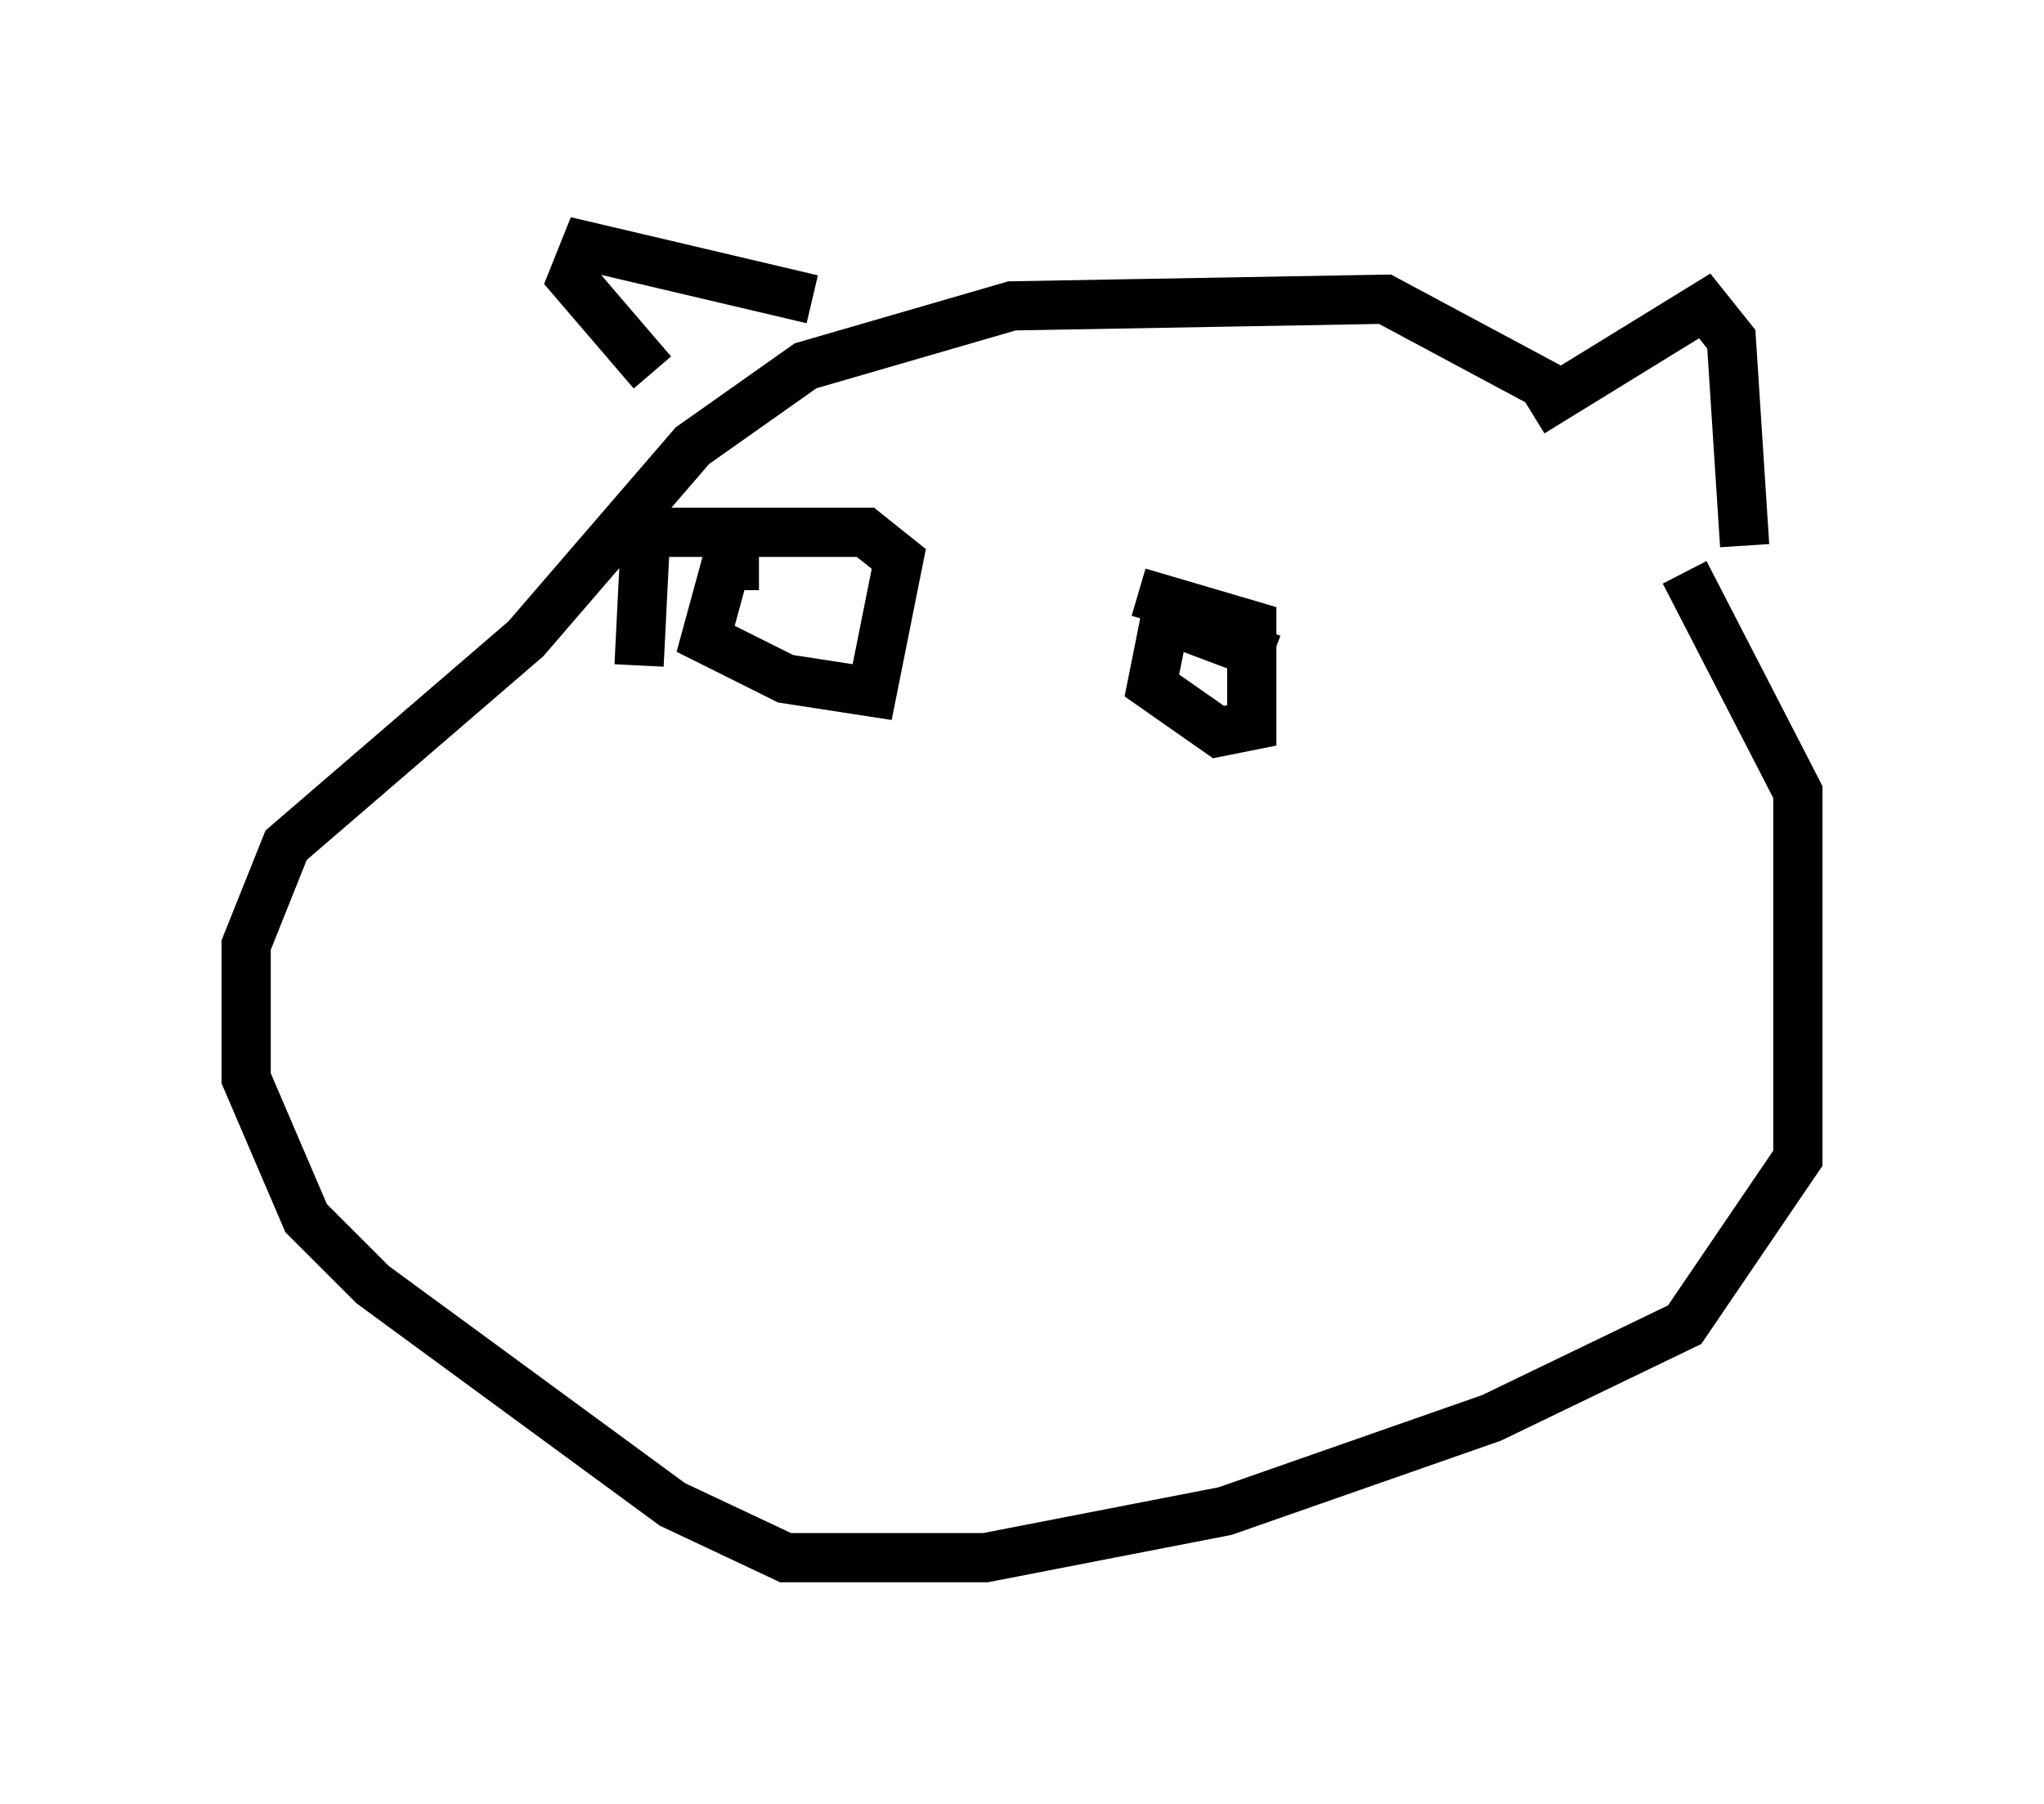 <?xml version="1.0" encoding="utf-8" ?>
<svg baseProfile="full" height="36.657" version="1.1" width="41.529" xmlns="http://www.w3.org/2000/svg" xmlns:ev="http://www.w3.org/2001/xml-events" xmlns:xlink="http://www.w3.org/1999/xlink"><defs /><rect fill="white" height="36.657" width="41.529" x="0" y="0" /><path d="M31.116, 8.789 m3.112, 2.842 l2.3, 4.465 0.0, 7.442 l-2.3, 3.383 -3.924, 1.894 l-5.413, 1.894 -4.871, 0.947 l-4.059, 0.0 -2.3, -1.083 l-6.089, -4.465 -1.353, -1.353 l-1.218, -2.842 0.0, -2.706 l0.812, -2.03 4.871, -4.195 l3.383, -3.924 2.3, -1.624 l4.195, -1.218 7.578, -0.135 l3.789, 2.03 m-0.812, 0.271 l3.518, -2.165 0.541, 0.677 l0.271, 4.195 m-18.944, -5.007 l-4.601, -1.083 -0.271, 0.677 l1.624, 1.894 m12.584, 5.819 l-2.165, -0.812 -0.271, 1.353 l1.353, 0.947 0.677, -0.135 l0.0, -2.03 -2.3, -0.677 m-7.713, -0.541 l-0.677, 0.0 -0.406, 1.488 l1.624, 0.812 1.759, 0.271 l0.541, -2.706 -0.677, -0.541 l-4.465, 0.0 -0.135, 2.706 " fill="none" stroke="black" stroke-width="1" /></svg>